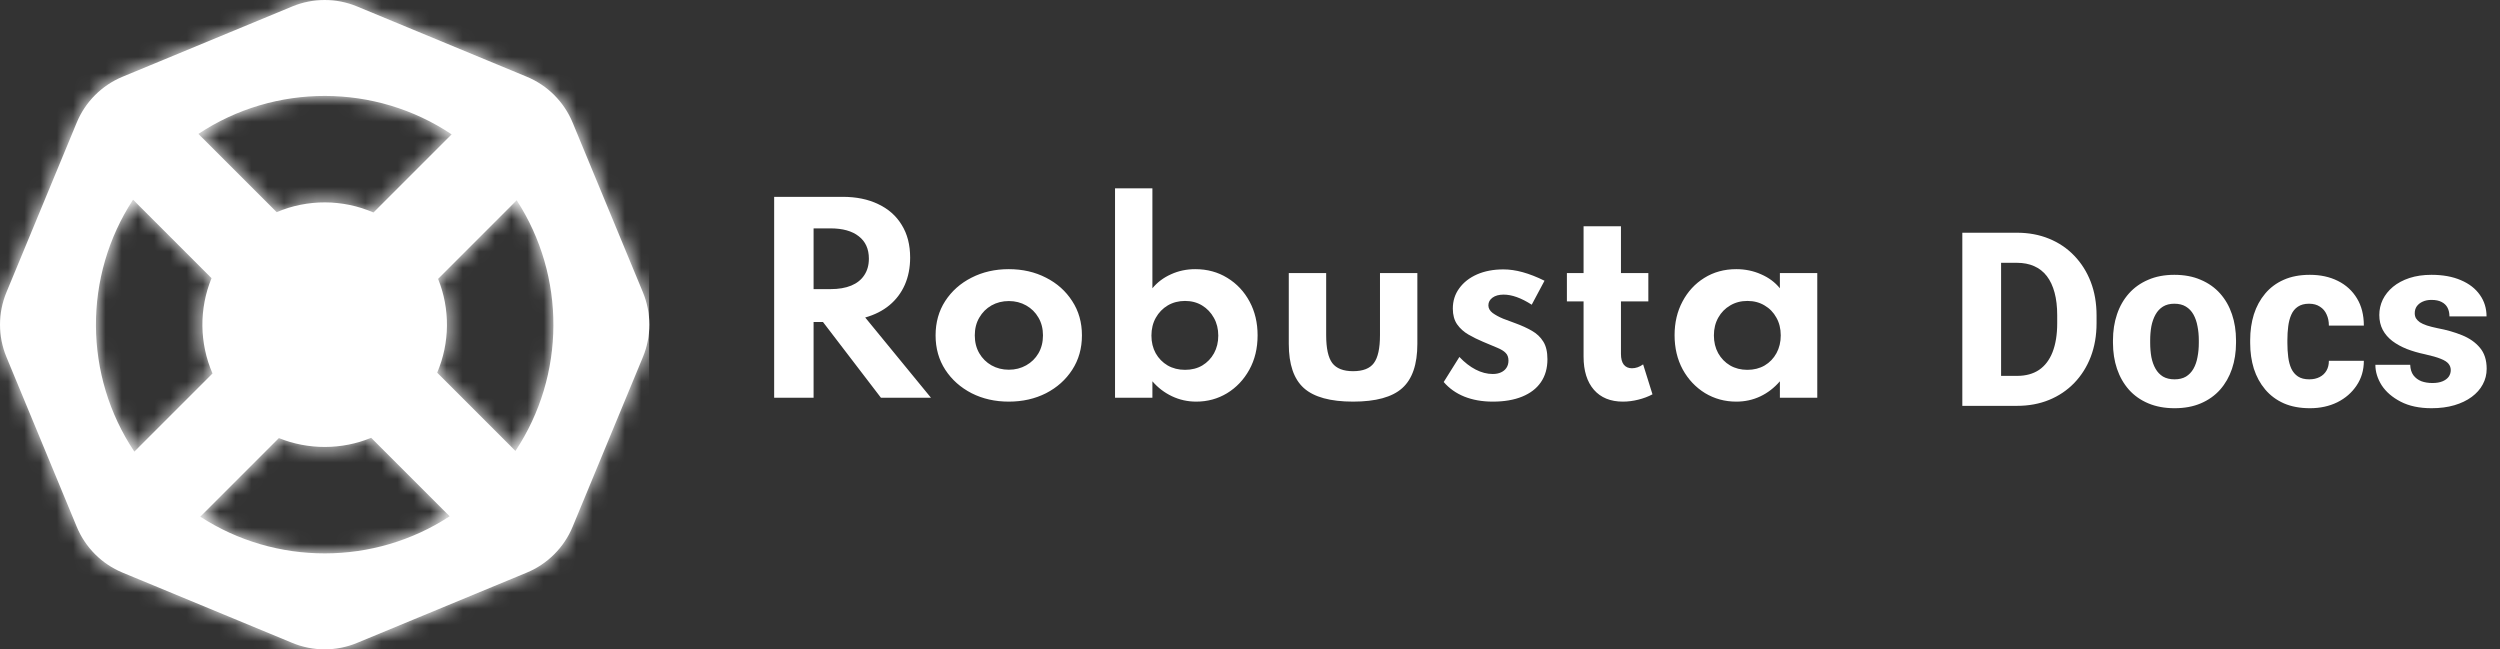 <svg width="154" height="40" viewBox="0 0 154 40" fill="none" xmlns="http://www.w3.org/2000/svg">
<rect x="0" y="0" width="154" height="40" fill="#333333" stroke="none"/>
<g clip-path="url(#clip0_2_56)">
<path fill-rule="evenodd" clip-rule="evenodd" d="M18.006 0.397L7.549 4.728C6.272 5.257 5.257 6.272 4.728 7.549L0.397 18.006C-0.132 19.283 -0.132 20.717 0.397 21.994L4.728 32.451C5.257 33.728 6.272 34.743 7.549 35.272L18.006 39.603C19.283 40.132 20.717 40.132 21.994 39.603L32.451 35.272C33.728 34.743 34.743 33.728 35.272 32.451L39.603 21.994C40.132 20.717 40.132 19.283 39.603 18.006L35.272 7.549C34.743 6.272 33.728 5.257 32.451 4.728L21.994 0.397C20.717 -0.132 19.283 -0.132 18.006 0.397ZM22.864 26.969L27.699 31.804C23.049 34.844 16.995 34.852 12.337 31.828L17.179 26.986C18.999 27.72 21.048 27.715 22.864 26.969ZM8.196 12.301L13.031 17.136C12.26 19.014 12.28 21.14 13.091 23.006L8.276 27.82C5.148 23.142 5.121 17.004 8.196 12.301ZM31.752 27.778L26.93 22.956C27.714 21.117 27.733 19.03 26.986 17.179L31.828 12.337C34.869 17.022 34.844 23.117 31.752 27.778ZM27.821 8.276L23.006 13.091C21.11 12.267 18.944 12.26 17.044 13.069L12.222 8.248C16.936 5.121 23.116 5.13 27.821 8.276Z" fill="white"/>
<mask id="mask0_2_56" style="mask-type:alpha" maskUnits="userSpaceOnUse" x="0" y="0" width="40" height="40">
<path d="M18.006 0.397C19.283 -0.132 20.717 -0.132 21.994 0.397L32.451 4.728C33.728 5.257 34.743 6.272 35.272 7.549L39.603 18.006C40.132 19.283 40.132 20.717 39.603 21.994L35.272 32.451C34.743 33.728 33.728 34.743 32.451 35.272L21.994 39.603C20.717 40.132 19.283 40.132 18.006 39.603L7.549 35.272C6.272 34.743 5.257 33.728 4.728 32.451L0.397 21.994C-0.132 20.717 -0.132 19.283 0.397 18.006L4.728 7.549C5.257 6.272 6.272 5.257 7.549 4.728L18.006 0.397ZM22.864 26.969C21.048 27.715 18.999 27.72 17.179 26.986L12.337 31.828C16.995 34.852 23.049 34.844 27.699 31.804L22.864 26.969ZM8.196 12.301C5.121 17.004 5.148 23.142 8.276 27.82L13.091 23.006C12.28 21.14 12.26 19.014 13.031 17.136L8.196 12.301ZM31.828 12.337L26.986 17.179C27.733 19.03 27.714 21.117 26.93 22.956L31.752 27.778C34.844 23.117 34.869 17.022 31.828 12.337ZM27.82 8.276C23.116 5.13 16.936 5.121 12.222 8.248L17.044 13.069C18.944 12.26 21.11 12.267 23.006 13.091L27.82 8.276Z" fill="white"/>
</mask>
<g mask="url(#mask0_2_56)">
<path fill-rule="evenodd" clip-rule="evenodd" d="M-0.193 40.325H40.325V-0.193H-0.193V40.325Z" fill="white"/>
</g>
</g>
<path d="M47.688 24.5V12.125H51.903C52.748 12.125 53.48 12.275 54.1 12.575C54.725 12.87 55.208 13.297 55.547 13.857C55.892 14.412 56.065 15.082 56.065 15.867C56.065 16.488 55.955 17.047 55.735 17.547C55.515 18.043 55.2 18.46 54.79 18.8C54.38 19.14 53.883 19.392 53.297 19.558L57.347 24.5H54.265L50.695 19.835H50.117V24.5H47.688ZM50.117 17.81H51.153C51.657 17.81 52.085 17.738 52.435 17.593C52.785 17.448 53.053 17.235 53.237 16.955C53.428 16.67 53.523 16.33 53.523 15.935C53.523 15.335 53.315 14.875 52.9 14.555C52.49 14.23 51.907 14.068 51.153 14.068H50.117V17.81ZM62.139 24.74C61.294 24.74 60.532 24.567 59.852 24.223C59.172 23.872 58.632 23.392 58.232 22.782C57.832 22.168 57.632 21.46 57.632 20.66C57.632 19.86 57.83 19.155 58.224 18.545C58.624 17.93 59.164 17.45 59.844 17.105C60.529 16.755 61.294 16.58 62.139 16.58C62.989 16.58 63.755 16.755 64.434 17.105C65.115 17.45 65.652 17.93 66.047 18.545C66.447 19.155 66.647 19.86 66.647 20.66C66.647 21.46 66.447 22.168 66.047 22.782C65.652 23.392 65.115 23.872 64.434 24.223C63.755 24.567 62.989 24.74 62.139 24.74ZM62.147 22.775C62.537 22.775 62.892 22.685 63.212 22.505C63.532 22.325 63.785 22.078 63.969 21.762C64.154 21.442 64.247 21.075 64.247 20.66C64.247 20.245 64.154 19.88 63.969 19.565C63.785 19.245 63.532 18.995 63.212 18.815C62.892 18.635 62.537 18.545 62.147 18.545C61.752 18.545 61.395 18.635 61.075 18.815C60.76 18.995 60.51 19.245 60.325 19.565C60.139 19.88 60.047 20.245 60.047 20.66C60.047 21.075 60.139 21.442 60.325 21.762C60.51 22.078 60.76 22.325 61.075 22.505C61.395 22.685 61.752 22.775 62.147 22.775ZM73.688 24.74C73.158 24.74 72.661 24.63 72.196 24.41C71.731 24.19 71.328 23.883 70.988 23.488V24.5H68.686V11.6H70.988V17.758C71.293 17.387 71.676 17.1 72.136 16.895C72.596 16.685 73.093 16.58 73.628 16.58C74.368 16.58 75.028 16.76 75.608 17.12C76.188 17.475 76.643 17.96 76.973 18.575C77.303 19.185 77.468 19.88 77.468 20.66C77.468 21.455 77.298 22.16 76.958 22.775C76.618 23.39 76.161 23.872 75.586 24.223C75.016 24.567 74.383 24.74 73.688 24.74ZM72.998 22.782C73.403 22.782 73.758 22.692 74.063 22.512C74.368 22.328 74.608 22.078 74.783 21.762C74.958 21.442 75.046 21.08 75.046 20.675C75.046 20.265 74.956 19.9 74.776 19.58C74.596 19.255 74.353 19 74.048 18.815C73.743 18.63 73.393 18.538 72.998 18.538C72.603 18.538 72.248 18.63 71.933 18.815C71.623 19 71.378 19.253 71.198 19.573C71.018 19.892 70.928 20.26 70.928 20.675C70.928 21.08 71.016 21.442 71.191 21.762C71.371 22.078 71.616 22.328 71.926 22.512C72.241 22.692 72.598 22.782 72.998 22.782ZM83.349 24.74C81.949 24.74 80.939 24.462 80.319 23.907C79.699 23.352 79.389 22.445 79.389 21.185V16.82H81.692V20.645C81.692 21.455 81.817 22.027 82.067 22.363C82.322 22.698 82.749 22.865 83.349 22.865C83.959 22.865 84.387 22.698 84.632 22.363C84.882 22.027 85.007 21.455 85.007 20.645V16.82H87.309V21.185C87.309 22.445 86.999 23.352 86.379 23.907C85.764 24.462 84.754 24.74 83.349 24.74ZM91.954 24.74C91.304 24.74 90.722 24.637 90.207 24.433C89.697 24.227 89.272 23.927 88.932 23.532L89.899 21.988C90.219 22.328 90.554 22.587 90.904 22.767C91.254 22.948 91.604 23.038 91.954 23.038C92.149 23.038 92.317 23.005 92.457 22.94C92.602 22.875 92.714 22.782 92.794 22.663C92.879 22.538 92.922 22.387 92.922 22.212C92.922 22.012 92.864 21.855 92.749 21.74C92.639 21.625 92.469 21.52 92.239 21.425C92.009 21.325 91.712 21.2 91.347 21.05C91.037 20.92 90.739 20.773 90.454 20.608C90.169 20.442 89.937 20.233 89.757 19.977C89.582 19.723 89.494 19.4 89.494 19.01C89.494 18.535 89.627 18.117 89.892 17.758C90.157 17.392 90.522 17.108 90.987 16.902C91.457 16.698 91.997 16.595 92.607 16.595C92.987 16.595 93.384 16.652 93.799 16.767C94.219 16.883 94.667 17.058 95.142 17.293L94.354 18.77C93.709 18.355 93.132 18.148 92.622 18.148C92.337 18.148 92.109 18.21 91.939 18.335C91.769 18.46 91.684 18.617 91.684 18.808C91.684 18.988 91.772 19.145 91.947 19.28C92.127 19.41 92.344 19.527 92.599 19.633C92.859 19.733 93.107 19.825 93.342 19.91C93.727 20.05 94.067 20.205 94.362 20.375C94.662 20.545 94.897 20.767 95.067 21.043C95.237 21.312 95.322 21.675 95.322 22.13C95.322 22.685 95.187 23.157 94.917 23.547C94.652 23.933 94.267 24.227 93.762 24.433C93.262 24.637 92.659 24.74 91.954 24.74ZM99.971 24.74C99.206 24.74 98.611 24.497 98.186 24.012C97.761 23.523 97.548 22.84 97.548 21.965V18.567H96.521V16.82H97.548V13.94H99.851V16.82H101.538V18.567H99.851V21.8C99.851 22.09 99.908 22.31 100.023 22.46C100.143 22.61 100.311 22.685 100.526 22.685C100.766 22.685 100.996 22.605 101.216 22.445L101.793 24.29C101.533 24.43 101.241 24.54 100.916 24.62C100.596 24.7 100.281 24.74 99.971 24.74ZM106.956 24.74C106.251 24.74 105.609 24.565 105.029 24.215C104.454 23.86 103.996 23.375 103.656 22.76C103.321 22.14 103.154 21.435 103.154 20.645C103.154 19.875 103.316 19.185 103.641 18.575C103.966 17.96 104.414 17.475 104.984 17.12C105.559 16.76 106.216 16.58 106.956 16.58C107.501 16.58 108.009 16.685 108.479 16.895C108.954 17.1 109.341 17.387 109.641 17.758V16.82H111.944V24.5H109.641V23.488C109.291 23.892 108.889 24.203 108.434 24.418C107.979 24.633 107.486 24.74 106.956 24.74ZM107.639 22.782C108.039 22.782 108.394 22.692 108.704 22.512C109.014 22.328 109.256 22.075 109.431 21.755C109.606 21.435 109.694 21.07 109.694 20.66C109.694 20.245 109.604 19.88 109.424 19.565C109.249 19.245 109.006 18.995 108.696 18.815C108.391 18.63 108.039 18.538 107.639 18.538C107.244 18.538 106.891 18.63 106.581 18.815C106.271 18.995 106.026 19.245 105.846 19.565C105.666 19.885 105.576 20.25 105.576 20.66C105.576 21.07 105.664 21.435 105.839 21.755C106.019 22.075 106.264 22.328 106.574 22.512C106.884 22.692 107.239 22.782 107.639 22.782Z" fill="white"/>
<path d="M124.255 25H121.912L121.926 23.154H124.255C124.788 23.154 125.237 23.032 125.603 22.788C125.969 22.539 126.248 22.173 126.438 21.689C126.628 21.201 126.724 20.608 126.724 19.91V19.419C126.724 18.892 126.67 18.428 126.562 18.027C126.455 17.622 126.296 17.283 126.086 17.009C125.876 16.736 125.615 16.531 125.303 16.394C124.995 16.257 124.641 16.189 124.241 16.189H121.868V14.336H124.241C124.963 14.336 125.623 14.458 126.218 14.702C126.819 14.946 127.336 15.295 127.771 15.749C128.21 16.204 128.55 16.741 128.789 17.361C129.028 17.981 129.148 18.672 129.148 19.434V19.91C129.148 20.666 129.028 21.357 128.789 21.982C128.55 22.602 128.21 23.14 127.771 23.594C127.336 24.043 126.821 24.39 126.226 24.634C125.63 24.878 124.973 25 124.255 25ZM123.267 14.336V25H120.879V14.336H123.267ZM130.159 21.118V20.964C130.159 20.383 130.242 19.849 130.408 19.36C130.574 18.867 130.818 18.44 131.14 18.079C131.462 17.717 131.858 17.436 132.327 17.236C132.795 17.031 133.333 16.929 133.938 16.929C134.553 16.929 135.095 17.031 135.564 17.236C136.038 17.436 136.436 17.717 136.758 18.079C137.08 18.44 137.324 18.867 137.49 19.36C137.656 19.849 137.739 20.383 137.739 20.964V21.118C137.739 21.694 137.656 22.229 137.49 22.722C137.324 23.21 137.08 23.638 136.758 24.004C136.436 24.365 136.04 24.646 135.571 24.846C135.103 25.046 134.563 25.146 133.953 25.146C133.347 25.146 132.808 25.046 132.334 24.846C131.86 24.646 131.462 24.365 131.14 24.004C130.818 23.638 130.574 23.21 130.408 22.722C130.242 22.229 130.159 21.694 130.159 21.118ZM132.451 20.964V21.118C132.451 21.431 132.476 21.724 132.524 21.997C132.578 22.27 132.664 22.51 132.781 22.715C132.898 22.92 133.052 23.081 133.242 23.198C133.438 23.311 133.674 23.367 133.953 23.367C134.231 23.367 134.465 23.311 134.656 23.198C134.846 23.081 135 22.92 135.117 22.715C135.234 22.51 135.317 22.27 135.366 21.997C135.42 21.724 135.447 21.431 135.447 21.118V20.964C135.447 20.657 135.42 20.369 135.366 20.1C135.317 19.827 135.234 19.585 135.117 19.375C135 19.165 134.844 19.002 134.648 18.884C134.458 18.767 134.221 18.709 133.938 18.709C133.665 18.709 133.433 18.767 133.242 18.884C133.052 19.002 132.898 19.165 132.781 19.375C132.664 19.585 132.578 19.827 132.524 20.1C132.476 20.369 132.451 20.657 132.451 20.964ZM142.251 23.367C142.495 23.367 142.708 23.32 142.888 23.227C143.069 23.135 143.208 23.005 143.306 22.839C143.408 22.669 143.459 22.463 143.459 22.224H145.613C145.613 22.8 145.464 23.308 145.166 23.748C144.873 24.187 144.478 24.531 143.979 24.78C143.481 25.024 142.92 25.146 142.295 25.146C141.68 25.146 141.143 25.046 140.684 24.846C140.225 24.641 139.841 24.355 139.534 23.989C139.226 23.623 138.994 23.198 138.838 22.715C138.687 22.227 138.611 21.699 138.611 21.133V20.942C138.611 20.381 138.687 19.856 138.838 19.368C138.994 18.879 139.226 18.452 139.534 18.086C139.841 17.72 140.222 17.436 140.676 17.236C141.135 17.031 141.672 16.929 142.288 16.929C142.937 16.929 143.511 17.053 144.009 17.302C144.512 17.551 144.905 17.91 145.188 18.379C145.471 18.843 145.613 19.402 145.613 20.056H143.459C143.459 19.802 143.413 19.575 143.32 19.375C143.232 19.17 143.096 19.009 142.91 18.892C142.729 18.77 142.505 18.709 142.236 18.709C141.958 18.709 141.729 18.77 141.548 18.892C141.372 19.009 141.238 19.172 141.145 19.382C141.052 19.592 140.989 19.831 140.955 20.1C140.92 20.364 140.903 20.645 140.903 20.942V21.133C140.903 21.436 140.92 21.724 140.955 21.997C140.989 22.266 141.052 22.502 141.145 22.707C141.243 22.913 141.379 23.074 141.555 23.191C141.731 23.308 141.963 23.367 142.251 23.367ZM150.967 22.795C150.967 22.649 150.92 22.52 150.828 22.407C150.74 22.295 150.579 22.192 150.344 22.1C150.115 22.007 149.79 21.914 149.37 21.821C148.975 21.738 148.606 21.631 148.264 21.499C147.922 21.362 147.625 21.199 147.371 21.008C147.117 20.813 146.919 20.584 146.777 20.32C146.636 20.051 146.565 19.746 146.565 19.404C146.565 19.072 146.636 18.757 146.777 18.459C146.924 18.162 147.134 17.898 147.407 17.669C147.686 17.439 148.022 17.258 148.418 17.127C148.818 16.995 149.272 16.929 149.78 16.929C150.479 16.929 151.082 17.039 151.589 17.258C152.097 17.473 152.488 17.776 152.761 18.166C153.035 18.552 153.171 18.994 153.171 19.492H150.886C150.886 19.287 150.847 19.109 150.769 18.957C150.691 18.806 150.571 18.689 150.41 18.606C150.249 18.518 150.037 18.474 149.773 18.474C149.568 18.474 149.387 18.511 149.231 18.584C149.08 18.652 148.96 18.748 148.872 18.87C148.789 18.992 148.748 19.133 148.748 19.294C148.748 19.407 148.772 19.509 148.821 19.602C148.875 19.69 148.955 19.773 149.062 19.851C149.175 19.924 149.319 19.99 149.495 20.049C149.675 20.107 149.895 20.164 150.154 20.217C150.706 20.32 151.208 20.464 151.663 20.649C152.122 20.835 152.488 21.091 152.761 21.419C153.04 21.746 153.179 22.178 153.179 22.715C153.179 23.066 153.098 23.389 152.937 23.682C152.781 23.975 152.554 24.231 152.256 24.451C151.958 24.67 151.602 24.841 151.187 24.963C150.771 25.085 150.303 25.146 149.78 25.146C149.033 25.146 148.401 25.012 147.883 24.744C147.366 24.475 146.975 24.138 146.711 23.733C146.453 23.323 146.323 22.903 146.323 22.473H148.469C148.479 22.737 148.545 22.952 148.667 23.118C148.794 23.284 148.958 23.406 149.158 23.484C149.358 23.557 149.583 23.594 149.832 23.594C150.081 23.594 150.288 23.56 150.454 23.491C150.62 23.423 150.747 23.33 150.835 23.213C150.923 23.091 150.967 22.952 150.967 22.795Z" fill="white"/>
<defs>
<clipPath id="clip0_2_56">
<rect width="40" height="40" fill="white"/>
</clipPath>
</defs>
</svg>
